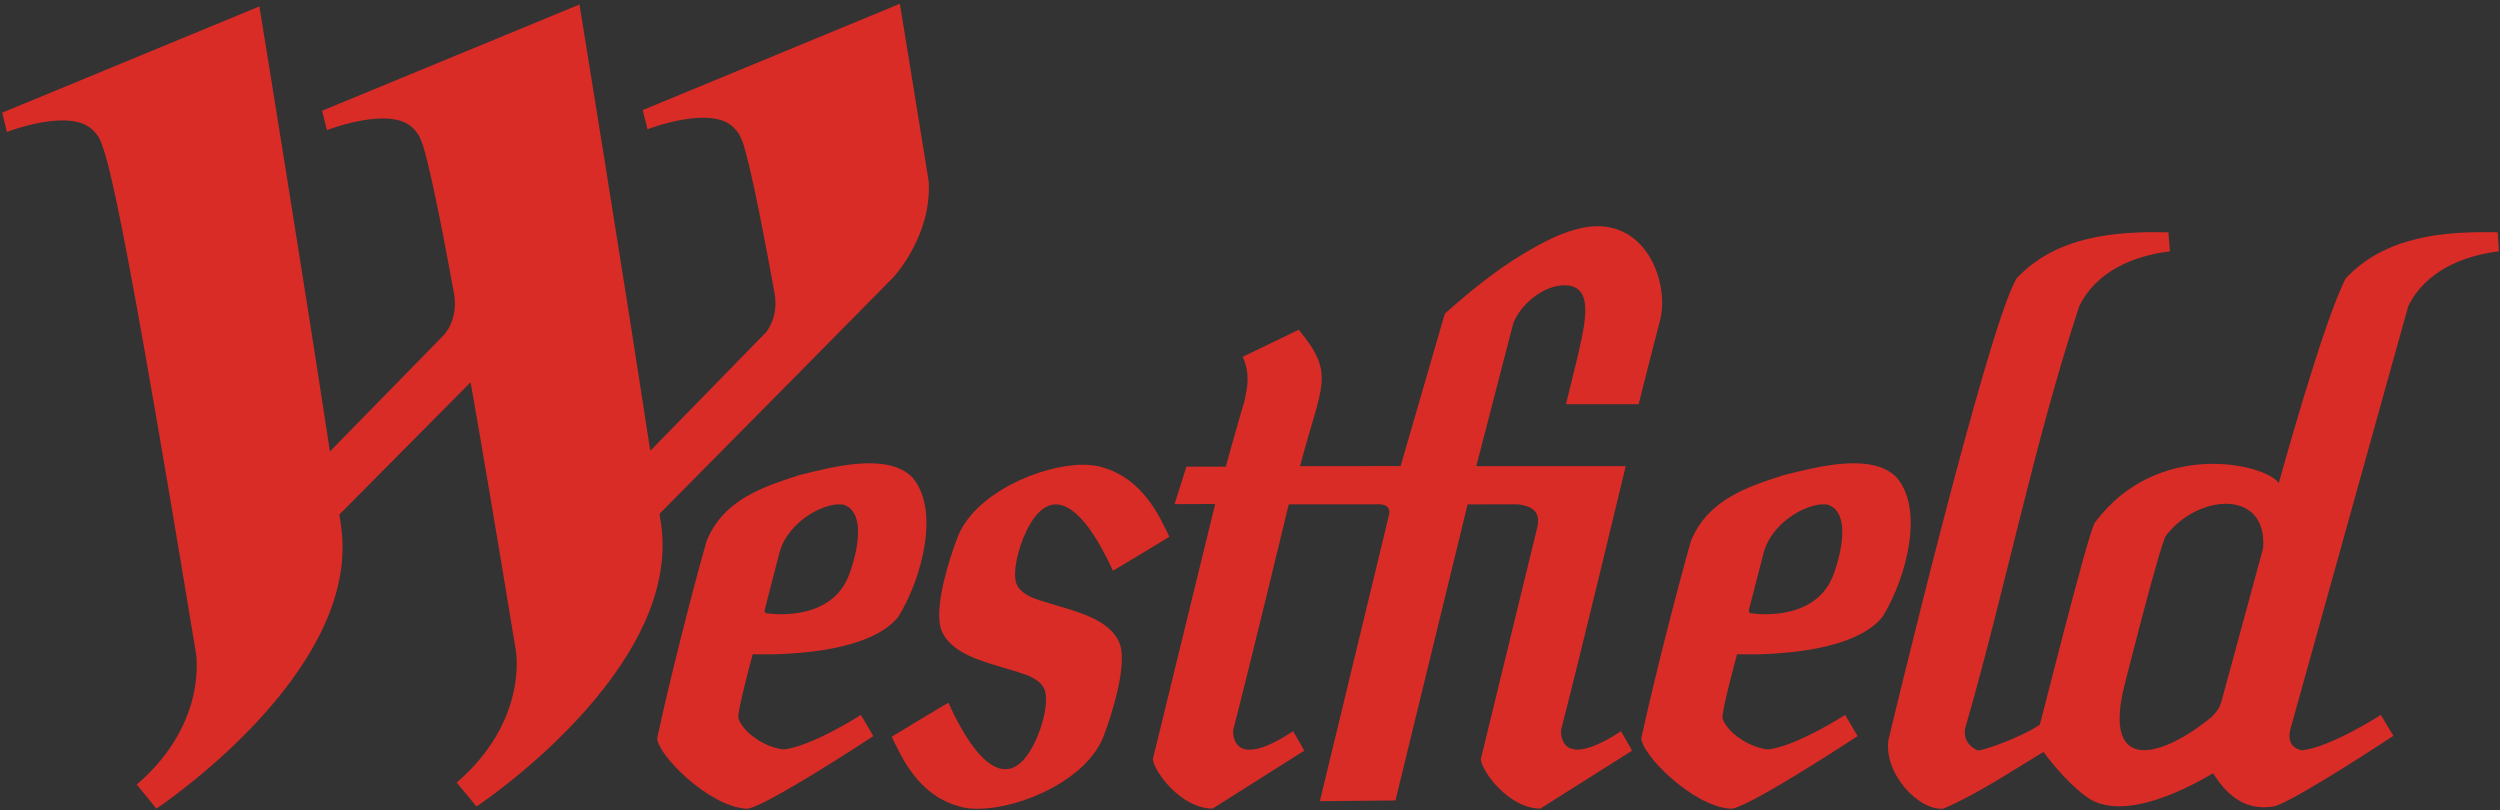 <?xml version="1.0" encoding="utf-8"?>
<!-- Generator: Adobe Illustrator 15.0.2, SVG Export Plug-In . SVG Version: 6.00 Build 0)  -->
<!DOCTYPE svg PUBLIC "-//W3C//DTD SVG 1.1//EN" "http://www.w3.org/Graphics/SVG/1.1/DTD/svg11.dtd">
<svg version="1.1" xmlns="http://www.w3.org/2000/svg" xmlns:xlink="http://www.w3.org/1999/xlink" x="0px" y="0px"
	 width="773.334px" height="250.667px" viewBox="0 0 773.334 250.667" enable-background="new 0 0 773.334 250.667"
	 xml:space="preserve">
<rect x="0" y="0" width="773.334" height="250.667" fill="#333333" stroke="none"/>
<g id="Layer_2">
	<rect x="-1733.167" y="-548.167" fill="#D92C27" width="1400" height="1450"/>
	<rect x="1606.833" y="-23.167" fill="#D92C27" width="400" height="400"/>
	<path fill="#FFFFFF" d="M1867.327,213.38c-0.185-1.043-0.336-2.141-0.481-3.326h0.053l40.808-41.225l31.523-31.938
		c0,0,11.849-12.634,10.878-29.562c-4.926-30.679-8.934-54.974-8.934-54.974l-79.171,32.729l-0.363,0.181l1.476,5.908
		c0,0,20.154-7.834,26.869-0.29c0.847,0.924,1.642,1.547,2.823,4.991c1.872,6.136,4.646,18.663,9.652,46.239
		c1.012,6.049-1.32,10.004-2.526,11.674c-0.176,0.23-0.316,0.356-0.316,0.356l-35.587,36.44c-1.396-9.234-0.983-6.436-0.022,0.025
		l-0.045,0.05c-7.995-52.655-21.886-138.084-21.886-138.084l-79.613,32.865l1.485,5.998c0,0,20.158-7.886,26.88-0.355
		c0.85,0.989,1.656,1.602,2.836,5.067c1.843,6.046,4.627,18.577,9.66,46.139c1.254,8.128-3.237,12.561-3.237,12.561l-35.209,35.995
		c-7.974-52.656-21.814-137.681-21.814-137.681l-79.562,32.875l1.466,5.964c0,0,20.133-7.853,26.872-0.263
		c3.185,3.532,5.271,2.016,31.575,161.301c0,0,4.015,21.646-18.282,40.834l6.072,7.435c0,0,63.54-42.083,57.137-87.259
		c-0.136-1.208-0.34-2.423-0.547-3.691l40.611-40.941c3.706,21.151,8.284,48.187,13.994,83.024c0,0,3.987,21.596-18.306,40.818
		l6.144,7.398C1810.238,300.66,1873.731,258.614,1867.327,213.38"/>
</g>
<g id="Layer_1">
	<g>
		<path fill="#FFFFFF" d="M-1215.499,162.197c-0.185-1.043-0.336-2.141-0.482-3.326h0.053l40.808-41.225l31.524-31.938
			c0,0,11.849-12.634,10.877-29.562c-4.925-30.679-8.933-54.974-8.933-54.974l-79.171,32.729l-0.363,0.181l1.476,5.908
			c0,0,20.154-7.834,26.869-0.29c0.847,0.924,1.642,1.547,2.823,4.991c1.872,6.136,4.646,18.663,9.652,46.239
			c1.012,6.049-1.32,10.004-2.526,11.674c-0.176,0.23-0.317,0.356-0.317,0.356l-35.587,36.44c-1.395-9.234-0.983-6.436-0.022,0.025
			l-0.045,0.05c-7.995-52.655-21.886-138.084-21.886-138.084l-79.613,32.865l1.485,5.998c0,0,20.159-7.886,26.88-0.355
			c0.85,0.989,1.656,1.602,2.836,5.067c1.842,6.046,4.626,18.577,9.66,46.139c1.254,8.128-3.237,12.561-3.237,12.561l-35.209,35.995
			c-7.973-52.656-21.814-137.681-21.814-137.681l-79.562,32.875l1.465,5.964c0,0,20.133-7.853,26.872-0.263
			c3.185,3.532,5.272,2.016,31.575,161.301c0,0,4.016,21.646-18.281,40.834l6.072,7.435c0,0,63.54-42.084,57.136-87.259
			c-0.136-1.208-0.34-2.423-0.547-3.691l40.611-40.941c3.706,21.151,8.284,48.187,13.995,83.025c0,0,3.987,21.595-18.306,40.818
			l6.143,7.397C-1272.588,249.477-1209.095,207.431-1215.499,162.197"/>
		<path fill="#FFFFFF" d="M-931.73,109.161c-0.363,1.677-0.771,3.366-1.205,5.022c-1.37,5.629-2.616,10.852-2.647,10.852h22.485
			c0,0,1.375-5.685,2.948-11.73c1.754-6.908,3.702-14.347,3.702-14.394c2.888-11.974-4.743-31.891-23.373-28.568
			c-6.781,1.249-12.89,4.556-18.831,8.103c-8.693,5.141-16.736,11.793-24.423,18.58l-13.671,47.142l-31.107,0.033
			c6.608-25.41,11.169-28.161-0.388-42.197l-17.323,8.347c2.343,5.585,1.451,9.079,0.563,13.526
			c-2.074,6.929-5.825,20.487-5.825,20.487h-12.184l-3.662,11.58l12.563-0.047l-19.286,78.982
			c0.391,3.693,8.568,15.158,18.473,15.25l28.389-17.93l-3.451-6.018c-16.754,11.071-18.676,3.324-18.565-0.303
			c5.976-23.185,17.197-69.877,17.197-69.877h27.305c0,0,4.819-0.565,3.642,3.592l-21.314,88.231l23.379-0.207l22.321-91.592
			l15.527-0.023c4.321,0.568,7.307,2.123,5.948,7.447c0,0-17.266,70.988-17.404,71.43c0.338,3.693,8.543,15.158,18.425,15.25
			l28.388-17.93l-3.426-5.996c-7.432,4.863-11.916,6.043-14.586,5.605l-0.245-0.1l-0.338-0.076l-0.339-0.105h-0.142
			c-2.505-1.061-2.982-3.818-2.913-5.648c5.994-23.185,20.014-81.678,20.014-81.678h-46.229l11.458-44.228
			c2.619-6.734,10.928-12.643,17.283-11.62c6.916,1.107,5.278,10.189,3.18,19.46C-931.516,108.278-931.61,108.791-931.73,109.161"/>
		<path fill="#FFFFFF" d="M-1144.201,227.89h0.056H-1144.201z"/>
		<path fill="#FFFFFF" d="M-1379.525,20.601"/>
		<path fill="#FFFFFF" d="M-1058.286,166.054L-1058.286,166.054c-0.53-1.144-1.065-2.318-1.642-3.372
			c-5.32-11.024-11.994-16.076-18.831-18.043c-0.291-0.135-0.667-0.182-0.98-0.3c-1.545-0.367-3.394-0.58-5.329-0.58
			c-13.233,0.096-33.583,8.997-38.737,22.477c-2.701,7.008-6.482,19.436-5.517,26.469c0.123,0.815,0.287,1.626,0.56,2.302
			c0.888,2.176,2.352,3.853,4.262,5.299c4.868,3.811,12.834,5.469,20.008,7.783l0.32,0.141c0.614,0.188,1.294,0.418,1.916,0.617
			c2.912,1.222,5.192,2.821,5.687,5.564c0.771,4.436-1.541,12.557-4.601,17.577c-7.248,12.21-16.615,4.822-25.45-14.577
			l-0.201,0.068h-0.024c-0.621,0.352-16.75,10.027-17.307,10.401c0.501,1.204,1.084,2.313,1.662,3.37
			c5.272,11.049,11.924,16.097,18.83,18.086c0.336,0.102,0.682,0.207,1.003,0.283c1.548,0.416,3.374,0.602,5.308,0.551
			c13.178-0.068,33.586-8.996,38.736-22.463c2.682-7.032,6.43-19.411,5.498-26.447c-0.101-0.883-0.314-1.641-0.584-2.334
			c-0.868-2.135-2.329-3.842-4.191-5.234c-4.911-3.874-12.874-5.533-20.061-7.869l-0.304-0.062c-0.653-0.24-1.25-0.463-1.857-0.678
			c-2.968-1.223-5.266-2.809-5.745-5.536c-0.772-4.452,1.554-12.518,4.587-17.546c7.302-12.239,16.685-4.809,25.528,14.524
			l0.101-0.06h0.069C-1074.972,176.151-1058.838,166.422-1058.286,166.054"/>
		<path fill="#FFFFFF" d="M-719.945,169.604l-12.815,47.114c-0.708,2.813-2.134,3.973-3.116,5.084
			c-15.467,12.634-33.595,17.683-27.095-9.25c0,0,11.021-43.823,12.959-46.826C-740.223,152.772-718.549,151.051-719.945,169.604
			 M-647.369,71.871c-16.563-0.395-34.816,1.147-47.025,14.259c-6.989,13.385-20.69,63.306-20.69,63.306
			c-4.189-6.034-37.698-13.77-56.941,12.301l-0.144,0.251c-2.508,5.133-16.696,62.071-16.85,62.153
			c-4.627,3.379-17.36,8.176-19.222,7.987c-2.848-1.282-4.378-3.509-3.897-6.721c12.543-43.433,21.203-87.875,35.319-130.673
			c5.258-10.866,16.909-15.658,28.053-16.982l-0.46-5.88c-16.491-0.395-34.744,1.147-46.978,14.259
			c-9.146,15.271-39.629,142.723-39.629,142.723c-1.511,10.562,9.555,22.105,17.047,21.275
			c10.932-4.776,20.703-11.396,30.897-17.543c3.369,4.608,8.782,10.662,13.304,13.896c13.158,9.595,39.041-7.482,39.184-7.242
			c3.667,5.761,9.339,12,19.121,10.149c7.48-2.469,36.643-21.783,36.643-21.783l-3.896-6.457c0,0-15.435,9.963-24.292,10.938
			c0,0-5.257-0.387-3.664-6.578l36.431-130.774c5.307-10.866,16.973-15.658,28.049-16.982L-647.369,71.871z"/>
		<path fill="#FFFFFF" d="M-852.675,177.265c-5.049,14.787-23.158,12.875-25.998,12.39v0.021c-0.48-0.233-0.301-1.111-0.301-1.111
			l4.56-17.718c2.799-10.1,15.028-16.024,20.108-14.65C-845.932,159.568-852.675,177.265-852.675,177.265 M-833.407,147.57
			c-7.629-7.582-24.205-3.255-34.744-0.623c-11.153,3.602-23.509,7.501-28.803,20.441c-4.239,14.947-11.365,42.638-15.307,60.863
			c-0.17,4.932,15.623,20.939,27.275,21.885c3.469,1.319,39.607-22.436,39.607-22.436l-3.856-6.553c0,0-14.66,9.475-23.587,10.66
			c-0.411,0.035-0.866-0.044-0.866-0.044c-5.197-0.778-11.639-4.754-13.437-9.37c-0.656-1.482,4.471-20.027,4.471-20.027
			s34.725,1.635,45.1-11.719C-830.061,178.278-824.803,157.336-833.407,147.57"/>
		<path fill="#FFFFFF" d="M-1157.158,177.265c-5.075,14.787-23.136,12.875-25.979,12.39v0.021c-0.509-0.233-0.294-1.111-0.294-1.111
			l4.574-17.718c2.823-10.1,14.984-16.024,20.085-14.65C-1150.371,159.568-1157.158,177.265-1157.158,177.265 M-1137.866,147.57
			c-7.658-7.582-24.232-3.255-34.797-0.623c-11.119,3.602-23.501,7.501-28.779,20.441c-4.26,14.947-11.341,42.638-15.241,60.863
			c-0.211,4.932,15.603,20.939,27.234,21.885c3.489,1.319,39.604-22.436,39.604-22.436l-3.846-6.553c0,0-14.715,9.475-23.618,10.66
			c-0.366,0.035-0.842-0.044-0.842-0.044c-5.2-0.778-11.587-4.754-13.391-9.37c-0.728-1.482,4.398-20.027,4.398-20.027
			s34.797,1.635,45.129-11.719C-1134.525,178.278-1129.267,157.336-1137.866,147.57"/>
	</g>
	<g>
		<path fill="#D92C27" d="M204.501,162.197c-0.185-1.043-0.336-2.141-0.481-3.326h0.053l40.808-41.225l31.523-31.938
			c0,0,11.849-12.634,10.878-29.562c-4.926-30.679-8.933-54.974-8.933-54.974l-79.172,32.729l-0.363,0.181l1.476,5.908
			c0,0,20.154-7.834,26.869-0.29c0.847,0.924,1.642,1.547,2.823,4.991c1.872,6.136,4.646,18.663,9.652,46.239
			c1.012,6.049-1.32,10.004-2.526,11.674c-0.175,0.23-0.316,0.356-0.316,0.356l-35.587,36.44c-1.396-9.234-0.983-6.436-0.022,0.025
			l-0.045,0.05C193.143,86.822,179.251,1.393,179.251,1.393L99.638,34.258l1.485,5.998c0,0,20.159-7.886,26.88-0.355
			c0.85,0.989,1.656,1.602,2.836,5.067c1.843,6.046,4.627,18.577,9.66,46.139c1.254,8.128-3.237,12.561-3.237,12.561l-35.209,35.995
			C94.079,87.006,80.238,1.982,80.238,1.982L0.676,34.857l1.466,5.964c0,0,20.133-7.853,26.872-0.263
			c3.185,3.532,5.271,2.016,31.575,161.301c0,0,4.015,21.646-18.282,40.834l6.073,7.435c0,0,63.539-42.084,57.136-87.259
			c-0.136-1.208-0.34-2.423-0.547-3.691l40.611-40.941c3.706,21.151,8.284,48.187,13.994,83.025c0,0,3.987,21.595-18.306,40.818
			l6.144,7.397C147.412,249.477,210.905,207.431,204.501,162.197"/>
		<path fill="#D92C27" d="M488.27,109.161c-0.363,1.677-0.771,3.366-1.205,5.022c-1.37,5.629-2.616,10.852-2.647,10.852h22.486
			c0,0,1.375-5.685,2.947-11.73c1.754-6.908,3.703-14.347,3.703-14.394c2.887-11.974-4.744-31.891-23.374-28.568
			c-6.78,1.249-12.89,4.556-18.831,8.103c-8.693,5.141-16.736,11.793-24.423,18.58l-13.671,47.142l-31.107,0.033
			c6.608-25.41,11.169-28.161-0.387-42.197l-17.324,8.347c2.343,5.585,1.451,9.079,0.563,13.526
			c-2.074,6.929-5.825,20.487-5.825,20.487h-12.184l-3.662,11.58l12.563-0.047l-19.286,78.982
			c0.391,3.693,8.568,15.158,18.473,15.25l28.389-17.93l-3.451-6.018c-16.754,11.071-18.677,3.324-18.564-0.303
			C387.428,202.693,398.649,156,398.649,156h27.304c0,0,4.819-0.565,3.642,3.592l-21.314,88.231l23.379-0.207l22.321-91.592
			L469.508,156c4.321,0.568,7.307,2.123,5.948,7.447c0,0-17.266,70.988-17.404,71.43c0.338,3.693,8.543,15.158,18.425,15.25
			l28.388-17.93l-3.426-5.996c-7.432,4.863-11.916,6.043-14.586,5.605l-0.245-0.1l-0.338-0.076l-0.339-0.105h-0.142
			c-2.505-1.061-2.982-3.818-2.913-5.648c5.994-23.185,20.014-81.678,20.014-81.678H456.66l11.458-44.228
			c2.619-6.734,10.928-12.643,17.283-11.62c6.916,1.107,5.278,10.189,3.18,19.46C488.484,108.278,488.39,108.791,488.27,109.161"/>
		<path fill="#D92C27" d="M275.799,227.89h0.056H275.799z"/>
		<path fill="#D92C27" d="M40.475,20.601"/>
		<path fill="#D92C27" d="M361.714,166.054L361.714,166.054c-0.53-1.144-1.064-2.318-1.642-3.372
			c-5.32-11.024-11.994-16.076-18.831-18.043c-0.291-0.135-0.667-0.182-0.98-0.3c-1.545-0.367-3.394-0.58-5.329-0.58
			c-13.233,0.096-33.583,8.997-38.737,22.477c-2.701,7.008-6.482,19.436-5.517,26.469c0.123,0.815,0.286,1.626,0.56,2.302
			c0.888,2.176,2.352,3.853,4.262,5.299c4.868,3.811,12.834,5.469,20.008,7.783l0.32,0.141c0.614,0.188,1.295,0.418,1.916,0.617
			c2.912,1.222,5.192,2.821,5.687,5.564c0.771,4.436-1.54,12.557-4.601,17.577c-7.248,12.21-16.615,4.822-25.45-14.577l-0.201,0.068
			h-0.024c-0.621,0.352-16.75,10.027-17.307,10.401c0.502,1.204,1.084,2.313,1.662,3.37c5.271,11.049,11.924,16.097,18.83,18.086
			c0.336,0.102,0.682,0.207,1.003,0.283c1.548,0.416,3.374,0.602,5.308,0.551c13.178-0.068,33.586-8.996,38.736-22.463
			c2.682-7.032,6.43-19.411,5.497-26.447c-0.101-0.883-0.313-1.641-0.585-2.334c-0.867-2.135-2.328-3.842-4.19-5.234
			c-4.911-3.874-12.874-5.533-20.061-7.869l-0.304-0.062c-0.653-0.24-1.25-0.463-1.857-0.678c-2.969-1.223-5.266-2.809-5.745-5.536
			c-0.771-4.452,1.555-12.518,4.588-17.546c7.302-12.239,16.685-4.809,25.527,14.524l0.101-0.06h0.069
			C345.028,176.151,361.162,166.422,361.714,166.054"/>
		<path fill="#D92C27" d="M700.055,169.604l-12.815,47.114c-0.707,2.813-2.134,3.973-3.116,5.084
			c-15.467,12.634-33.595,17.683-27.095-9.25c0,0,11.021-43.823,12.959-46.826C679.777,152.772,701.451,151.051,700.055,169.604
			 M772.632,71.871c-16.564-0.395-34.817,1.147-47.026,14.259c-6.989,13.385-20.69,63.306-20.69,63.306
			c-4.189-6.034-37.698-13.77-56.941,12.301l-0.144,0.251c-2.508,5.133-16.696,62.071-16.85,62.153
			c-4.627,3.379-17.36,8.176-19.223,7.987c-2.847-1.282-4.376-3.509-3.896-6.721c12.542-43.433,21.203-87.875,35.318-130.673
			c5.258-10.866,16.909-15.658,28.053-16.982l-0.46-5.88c-16.491-0.395-34.744,1.147-46.978,14.259
			c-9.146,15.271-39.629,142.723-39.629,142.723c-1.511,10.562,9.555,22.105,17.047,21.275
			c10.932-4.776,20.703-11.396,30.898-17.543c3.368,4.608,8.781,10.662,13.303,13.896c13.158,9.595,39.041-7.482,39.184-7.242
			c3.668,5.761,9.338,12,19.121,10.149c7.48-2.469,36.643-21.783,36.643-21.783l-3.896-6.457c0,0-15.435,9.963-24.292,10.938
			c0,0-5.257-0.387-3.664-6.578L744.94,94.733c5.307-10.866,16.973-15.658,28.049-16.982L772.632,71.871z"/>
		<path fill="#D92C27" d="M567.325,177.265c-5.05,14.787-23.158,12.875-25.998,12.39v0.021c-0.48-0.233-0.301-1.111-0.301-1.111
			l4.56-17.718c2.799-10.1,15.028-16.024,20.108-14.65C574.069,159.568,567.325,177.265,567.325,177.265 M586.592,147.57
			c-7.628-7.582-24.204-3.255-34.743-0.623c-11.153,3.602-23.509,7.501-28.803,20.441c-4.239,14.947-11.365,42.638-15.307,60.863
			c-0.17,4.932,15.623,20.939,27.275,21.885c3.469,1.319,39.607-22.436,39.607-22.436l-3.856-6.553c0,0-14.66,9.475-23.587,10.66
			c-0.411,0.035-0.866-0.044-0.866-0.044c-5.196-0.778-11.639-4.754-13.437-9.37c-0.656-1.482,4.471-20.027,4.471-20.027
			s34.725,1.635,45.1-11.719C589.939,178.278,595.198,157.336,586.592,147.57"/>
		<path fill="#D92C27" d="M262.842,177.265c-5.075,14.787-23.136,12.875-25.979,12.39v0.021c-0.509-0.233-0.295-1.111-0.295-1.111
			l4.574-17.718c2.823-10.1,14.984-16.024,20.085-14.65C269.629,159.568,262.842,177.265,262.842,177.265 M282.134,147.57
			c-7.658-7.582-24.232-3.255-34.798-0.623c-11.118,3.602-23.501,7.501-28.778,20.441c-4.26,14.947-11.342,42.638-15.241,60.863
			c-0.211,4.932,15.603,20.939,27.234,21.885c3.489,1.319,39.604-22.436,39.604-22.436l-3.846-6.553c0,0-14.715,9.475-23.618,10.66
			c-0.366,0.035-0.842-0.044-0.842-0.044c-5.2-0.778-11.588-4.754-13.392-9.37c-0.728-1.482,4.398-20.027,4.398-20.027
			s34.797,1.635,45.13-11.719C285.475,178.278,290.733,157.336,282.134,147.57"/>
	</g>
</g>
</svg>
